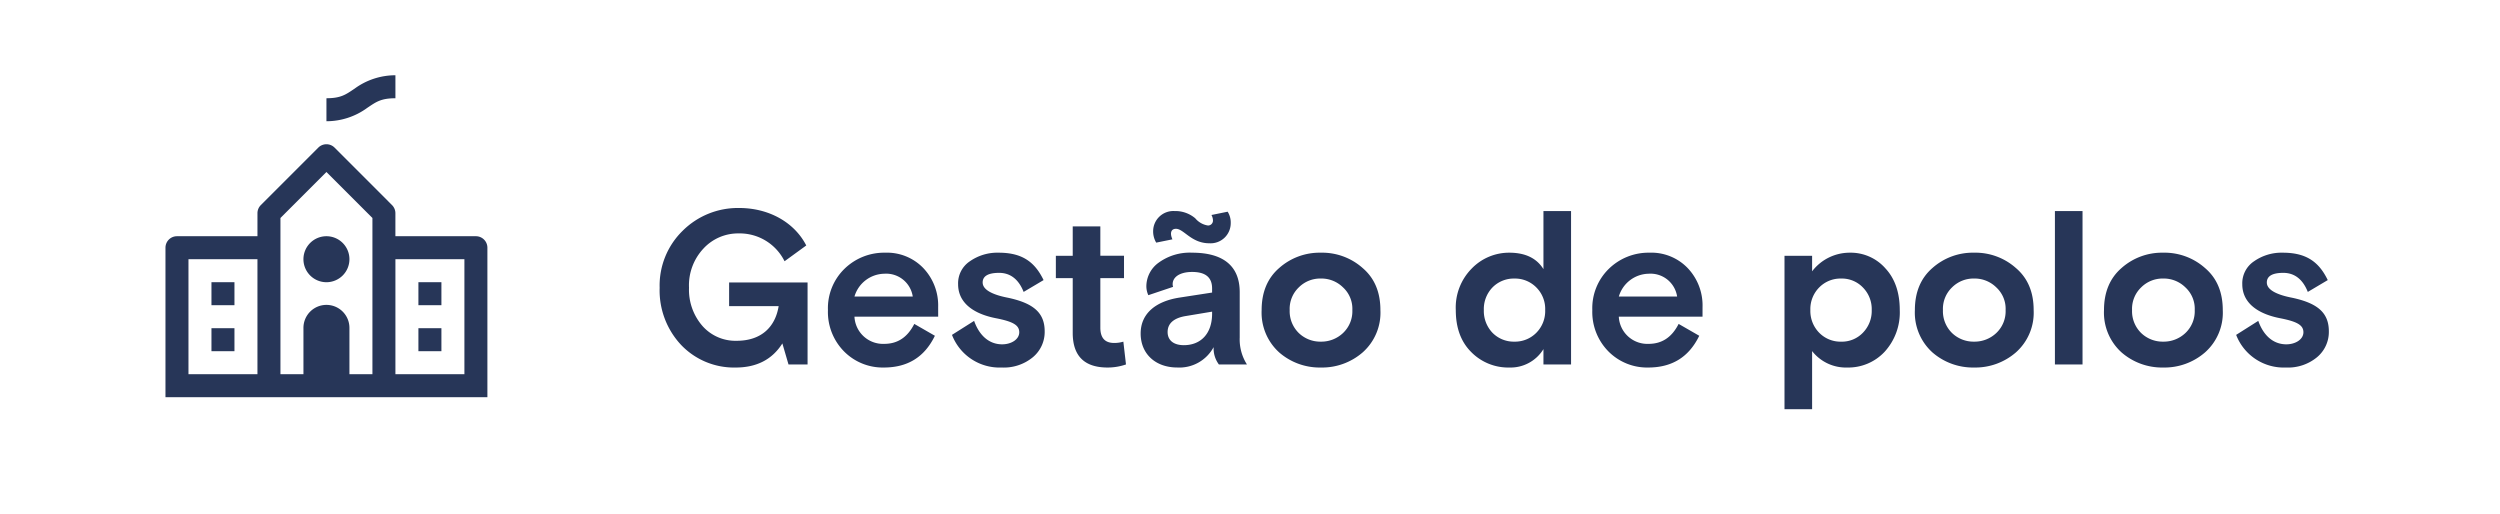 <svg xmlns="http://www.w3.org/2000/svg" xmlns:xlink="http://www.w3.org/1999/xlink" width="559" height="115" viewBox="0 0 559 115">
  <defs>
    <clipPath id="clip-Marca_Aplicação">
      <rect width="559" height="115"/>
    </clipPath>
  </defs>
  <g id="Marca_Aplicação" data-name="Marca Aplicação" clip-path="url(#clip-Marca_Aplicação)">
    <path id="Marie_Winter" data-name="Marie Winter" d="M35.329,0V-18.326H17.787v5.292H28.861c-.735,4.557-3.773,7.742-9.408,7.742a9.838,9.838,0,0,1-7.6-3.283A12.309,12.309,0,0,1,8.82-17.15a12.033,12.033,0,0,1,3.234-8.771A10.527,10.527,0,0,1,19.943-29.3a11.189,11.189,0,0,1,10.241,6.223l4.851-3.528c-2.6-5.1-8.281-8.379-14.994-8.379A17.5,17.5,0,0,0,7.4-29.89,17.1,17.1,0,0,0,2.254-17.15,17.8,17.8,0,0,0,7.105-4.312a16.335,16.335,0,0,0,12.152,5c4.7,0,8.183-1.813,10.437-5.39L31.066,0Zm29.2-12.838A12.1,12.1,0,0,0,61.2-21.56a11.261,11.261,0,0,0-8.526-3.43,12.689,12.689,0,0,0-9.114,3.626,12.291,12.291,0,0,0-3.675,9.212,12.554,12.554,0,0,0,3.626,9.261A12.162,12.162,0,0,0,52.381.686c5.341,0,9.114-2.352,11.417-7.1L59.192-9.065c-1.519,2.989-3.724,4.459-6.713,4.459a6.392,6.392,0,0,1-6.664-6.076H64.533ZM52.479-20.286a6.008,6.008,0,0,1,6.37,5.1H45.815A7.087,7.087,0,0,1,52.479-20.286Zm22,1.96c0-1.421,1.225-2.156,3.675-2.156,2.5,0,4.361,1.421,5.488,4.263L88.1-18.865c-2.009-4.165-4.9-6.125-10.045-6.125a10.7,10.7,0,0,0-6.419,1.911,5.91,5.91,0,0,0-2.646,5.145c0,4.116,3.381,6.615,8.477,7.6C81.193-9.6,82.663-8.82,82.663-7.2s-1.813,2.7-3.822,2.7c-2.989,0-5.145-2.058-6.272-5.243L67.62-6.615A11.4,11.4,0,0,0,78.743.686a10.184,10.184,0,0,0,6.958-2.3A7.344,7.344,0,0,0,88.347-7.4c0-4.116-2.45-6.272-8.134-7.5C76.391-15.631,74.48-16.807,74.48-18.326Zm20.139-.98v12.25c0,5.145,2.6,7.742,7.791,7.742A12.5,12.5,0,0,0,106.526,0l-.588-5.1a6.964,6.964,0,0,1-2.058.294c-2.058,0-3.087-1.127-3.087-3.43V-19.306h5.292v-5h-5.292V-30.87H94.619V-24.3H90.846v5ZM133.574,0a10.414,10.414,0,0,1-1.617-6.027V-16.17c0-5.88-3.724-8.82-10.633-8.82a11.812,11.812,0,0,0-7.448,2.2,6.543,6.543,0,0,0-2.793,5.243,4.851,4.851,0,0,0,.441,2.058l5.537-1.862a1.827,1.827,0,0,1-.1-.588c0-1.617,1.617-2.744,4.361-2.744,2.989,0,4.459,1.225,4.459,3.675v.931l-7.3,1.127c-5.047.784-8.673,3.381-8.673,8.036,0,4.557,3.332,7.595,8.183,7.595a8.7,8.7,0,0,0,8.134-4.557A5.981,5.981,0,0,0,127.3,0ZM119.462-4.312c-2.205,0-3.626-1.029-3.626-2.94s1.372-3.136,4.067-3.577l5.88-.98v.441C125.783-6.86,123.235-4.312,119.462-4.312ZM117.7-30.331c1.764,0,3.43,3.234,7.448,3.234a4.5,4.5,0,0,0,4.8-4.459,4.53,4.53,0,0,0-.686-2.6l-3.626.735a2.624,2.624,0,0,1,.343,1.274,1.1,1.1,0,0,1-1.127,1.078,4.6,4.6,0,0,1-2.842-1.617A6.874,6.874,0,0,0,117.4-34.3a4.522,4.522,0,0,0-4.8,4.459,4.879,4.879,0,0,0,.686,2.6l3.626-.735C116.277-29.4,116.62-30.331,117.7-30.331Zm41.748,8.771a13.631,13.631,0,0,0-9.359-3.43,13.594,13.594,0,0,0-9.31,3.43c-2.6,2.254-3.92,5.39-3.92,9.408a11.986,11.986,0,0,0,3.92,9.457,13.789,13.789,0,0,0,9.31,3.381,13.826,13.826,0,0,0,9.359-3.381,11.863,11.863,0,0,0,3.969-9.457Q163.415-18.179,159.446-21.56ZM145.187-7.007a6.828,6.828,0,0,1-2.058-5.145,6.646,6.646,0,0,1,2.058-5.1,6.767,6.767,0,0,1,4.9-1.96,6.879,6.879,0,0,1,4.949,1.96,6.513,6.513,0,0,1,2.107,5.1,6.69,6.69,0,0,1-2.107,5.145A7.044,7.044,0,0,1,150.087-5.1,6.927,6.927,0,0,1,145.187-7.007ZM199.871-34.3v12.985q-2.278-3.675-7.644-3.675a11.607,11.607,0,0,0-8.379,3.528,12.4,12.4,0,0,0-3.577,9.31c0,3.92,1.127,7.056,3.43,9.359A11.6,11.6,0,0,0,192.227.686a8.628,8.628,0,0,0,7.644-4.116V0h6.174V-34.3ZM188.454-7.105a7.033,7.033,0,0,1-1.911-5.047,6.953,6.953,0,0,1,1.911-5.047,6.652,6.652,0,0,1,4.9-2.009A6.685,6.685,0,0,1,198.3-17.2a6.793,6.793,0,0,1,1.96,5.047,6.87,6.87,0,0,1-1.96,5.047A6.685,6.685,0,0,1,193.354-5.1,6.652,6.652,0,0,1,188.454-7.105Zm46.991-5.733a12.1,12.1,0,0,0-3.332-8.722,11.261,11.261,0,0,0-8.526-3.43,12.689,12.689,0,0,0-9.114,3.626,12.291,12.291,0,0,0-3.675,9.212,12.554,12.554,0,0,0,3.626,9.261A12.162,12.162,0,0,0,223.293.686c5.341,0,9.114-2.352,11.417-7.1L230.1-9.065c-1.519,2.989-3.724,4.459-6.713,4.459a6.392,6.392,0,0,1-6.664-6.076h18.718Zm-12.054-7.448a6.008,6.008,0,0,1,6.37,5.1H216.727A7.087,7.087,0,0,1,223.391-20.286ZM259.945,10V-2.989A9.6,9.6,0,0,0,267.834.686a11.108,11.108,0,0,0,8.33-3.528,13.027,13.027,0,0,0,3.381-9.31c0-3.92-1.078-7.056-3.234-9.359a10.326,10.326,0,0,0-7.938-3.479,10.575,10.575,0,0,0-8.428,4.165V-24.3h-6.174V10Zm11.368-27.2a6.87,6.87,0,0,1,1.96,5.047,6.948,6.948,0,0,1-1.96,5.047,6.5,6.5,0,0,1-4.9,2.009,6.652,6.652,0,0,1-4.9-2.009,6.948,6.948,0,0,1-1.96-5.047,6.87,6.87,0,0,1,1.96-5.047,6.652,6.652,0,0,1,4.9-2.009A6.5,6.5,0,0,1,271.313-17.2Zm34.2-4.361a13.631,13.631,0,0,0-9.359-3.43,13.594,13.594,0,0,0-9.31,3.43c-2.6,2.254-3.92,5.39-3.92,9.408a11.986,11.986,0,0,0,3.92,9.457,13.789,13.789,0,0,0,9.31,3.381,13.826,13.826,0,0,0,9.359-3.381,11.863,11.863,0,0,0,3.969-9.457Q309.484-18.179,305.515-21.56ZM291.256-7.007a6.828,6.828,0,0,1-2.058-5.145,6.646,6.646,0,0,1,2.058-5.1,6.767,6.767,0,0,1,4.9-1.96,6.879,6.879,0,0,1,4.949,1.96,6.514,6.514,0,0,1,2.107,5.1,6.69,6.69,0,0,1-2.107,5.145A7.044,7.044,0,0,1,296.156-5.1,6.927,6.927,0,0,1,291.256-7.007ZM320.411,0V-34.3h-6.174V0ZM347.8-21.56a13.631,13.631,0,0,0-9.359-3.43,13.594,13.594,0,0,0-9.31,3.43c-2.6,2.254-3.92,5.39-3.92,9.408a11.986,11.986,0,0,0,3.92,9.457,13.789,13.789,0,0,0,9.31,3.381A13.826,13.826,0,0,0,347.8-2.695a11.863,11.863,0,0,0,3.969-9.457Q351.771-18.179,347.8-21.56ZM333.543-7.007a6.828,6.828,0,0,1-2.058-5.145,6.646,6.646,0,0,1,2.058-5.1,6.767,6.767,0,0,1,4.9-1.96,6.879,6.879,0,0,1,4.949,1.96,6.514,6.514,0,0,1,2.107,5.1,6.69,6.69,0,0,1-2.107,5.145A7.044,7.044,0,0,1,338.443-5.1,6.927,6.927,0,0,1,333.543-7.007ZM361.62-18.326c0-1.421,1.225-2.156,3.675-2.156,2.5,0,4.361,1.421,5.488,4.263l4.459-2.646c-2.009-4.165-4.9-6.125-10.045-6.125a10.7,10.7,0,0,0-6.419,1.911,5.91,5.91,0,0,0-2.646,5.145c0,4.116,3.381,6.615,8.477,7.6C368.333-9.6,369.8-8.82,369.8-7.2s-1.813,2.7-3.822,2.7c-2.989,0-5.145-2.058-6.272-5.243L354.76-6.615a11.4,11.4,0,0,0,11.123,7.3,10.184,10.184,0,0,0,6.958-2.3A7.344,7.344,0,0,0,375.487-7.4c0-4.116-2.45-6.272-8.134-7.5C363.531-15.631,361.62-16.807,361.62-18.326Z" transform="translate(145.243 81.492)" fill="#273658"/>
    <g id="Grupo_5419" data-name="Grupo 5419" transform="translate(37 16.828)">
      <g id="Grupo_5418" data-name="Grupo 5418" transform="translate(0 0)">
        <path id="Building_ícones_-_Download_Gratuito_em_PNG_e_SVG-14" data-name="Building ícones - Download Gratuito em PNG e SVG-14" d="M52.416,0a15.439,15.439,0,0,0-9.138,3c-1.928,1.285-3,2.139-6.286,2.139v5.142a15.439,15.439,0,0,0,9.138-3c1.928-1.285,3-2.139,6.286-2.139ZM36.951,15.425a2.571,2.571,0,0,0-1.777.753L22.32,29.032a2.571,2.571,0,0,0-.753,1.818v5.142h-18A2.571,2.571,0,0,0,1,38.562V71.982H72.982V38.562a2.571,2.571,0,0,0-2.571-2.571h-18V30.85a2.571,2.571,0,0,0-.753-1.817L38.809,16.178A2.571,2.571,0,0,0,36.951,15.425Zm.04,6.206L47.274,31.914V66.841H42.133V56.558a5.142,5.142,0,1,0-10.283,0V66.841H26.708V31.914Zm0,14.36a5.142,5.142,0,1,0,5.142,5.142A5.142,5.142,0,0,0,36.991,35.991ZM6.142,41.133H21.566V66.841H6.142Zm46.274,0H67.841V66.841H52.416ZM11.283,46.274v5.142h5.142V46.274Zm46.274,0v5.142H62.7V46.274ZM11.283,56.558V61.7h5.142V56.558Zm46.274,0V61.7H62.7V56.558Z" transform="translate(-1)" fill="#273658"/>
      </g>
    </g>
  </g>
</svg>
